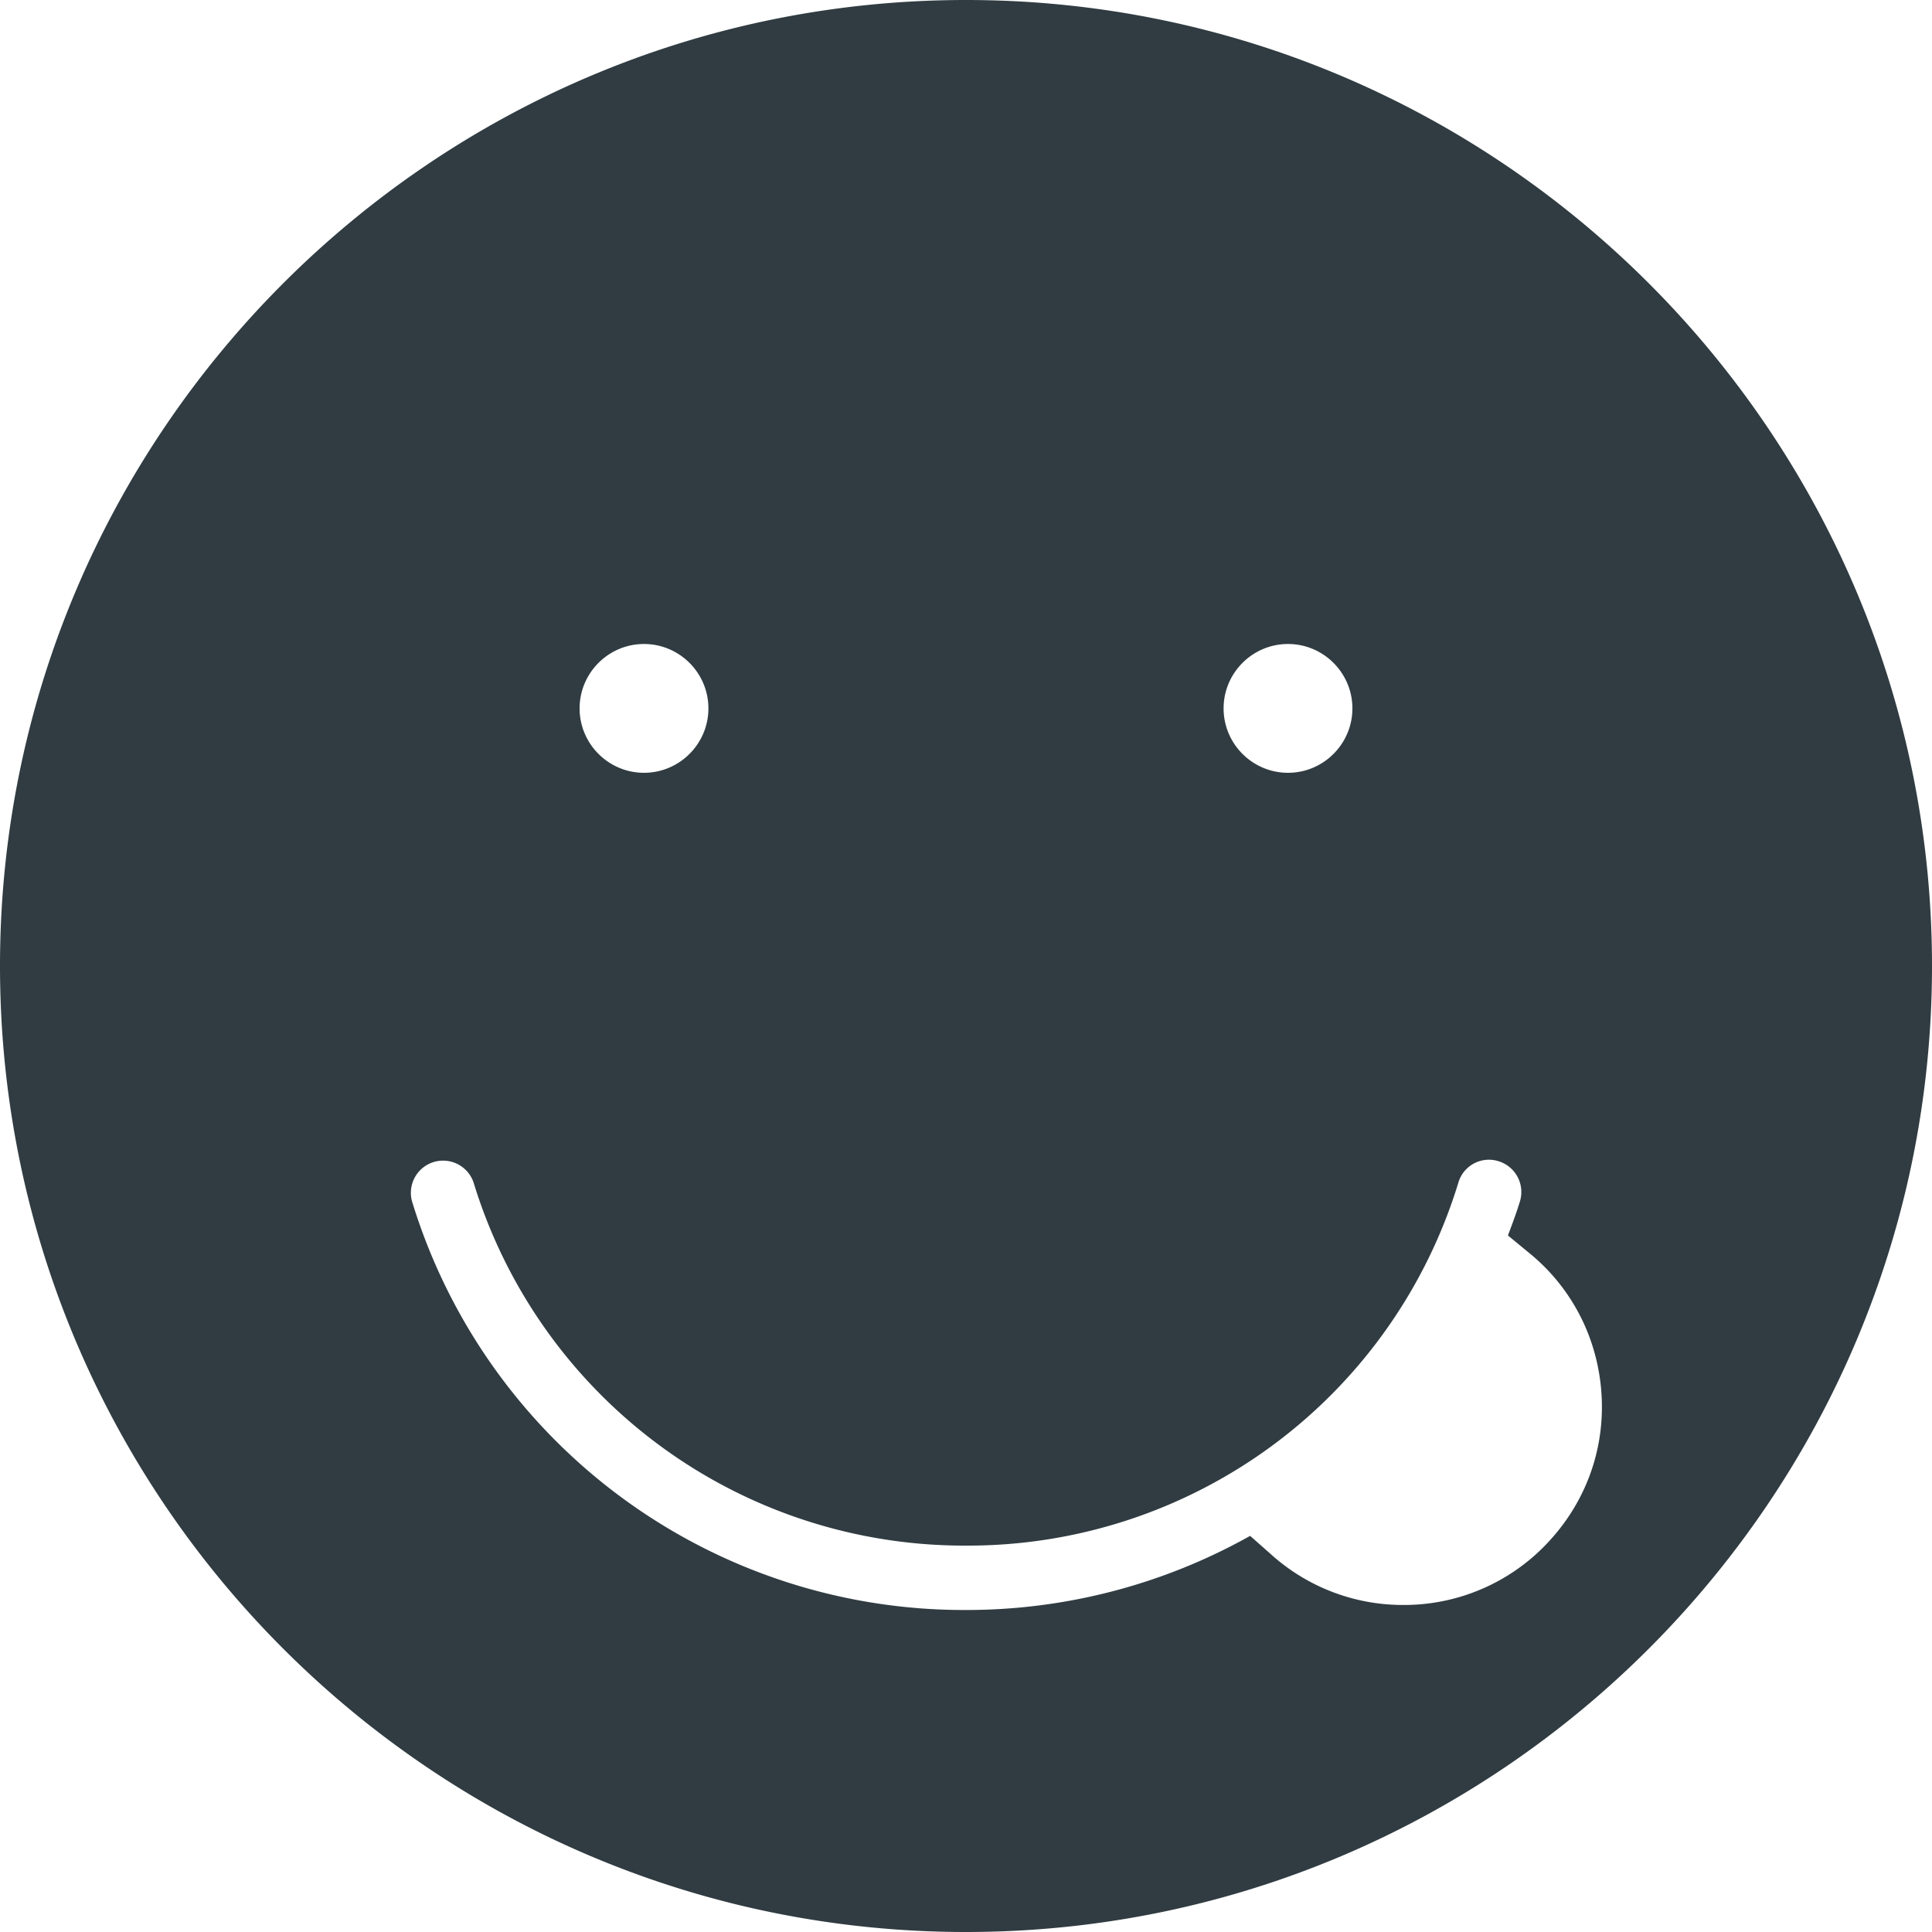 <?xml version="1.0" encoding="UTF-8"?><svg xmlns="http://www.w3.org/2000/svg" xmlns:xlink="http://www.w3.org/1999/xlink" version="1.1" id="Layer_1" x="0px" y="0px" viewBox="0 0 30 30" xml:space="preserve"><path fill="#303C42" d="M15 0C6.729 0 0 6.729 0 15s6.729 15 15 15 15-6.729 15-15S23.271 0 15 0zm5 10c.551 0 1 .449 1 1s-.449 1-1 1-1-.449-1-1 .449-1 1-1zm-10 0c.551 0 1 .449 1 1s-.449 1-1 1-1-.449-1-1 .449-1 1-1zm14.122 13.856a3.057 3.057 0 0 1-2.335 1.066 3.057 3.057 0 0 1-2.058-.793l-.317-.28A9.006 9.006 0 0 1 15 25a8.96 8.96 0 0 1-8.592-6.313.5.5 0 1 1 .954-.298A7.965 7.965 0 0 0 15 24a7.96 7.96 0 0 0 7.646-5.638.494.494 0 0 1 .625-.33.5.5 0 0 1 .33.625c-.055.18-.12.353-.186.527l.308.254c.654.523 1.06 1.278 1.138 2.12s-.185 1.659-.739 2.298z"/></svg>